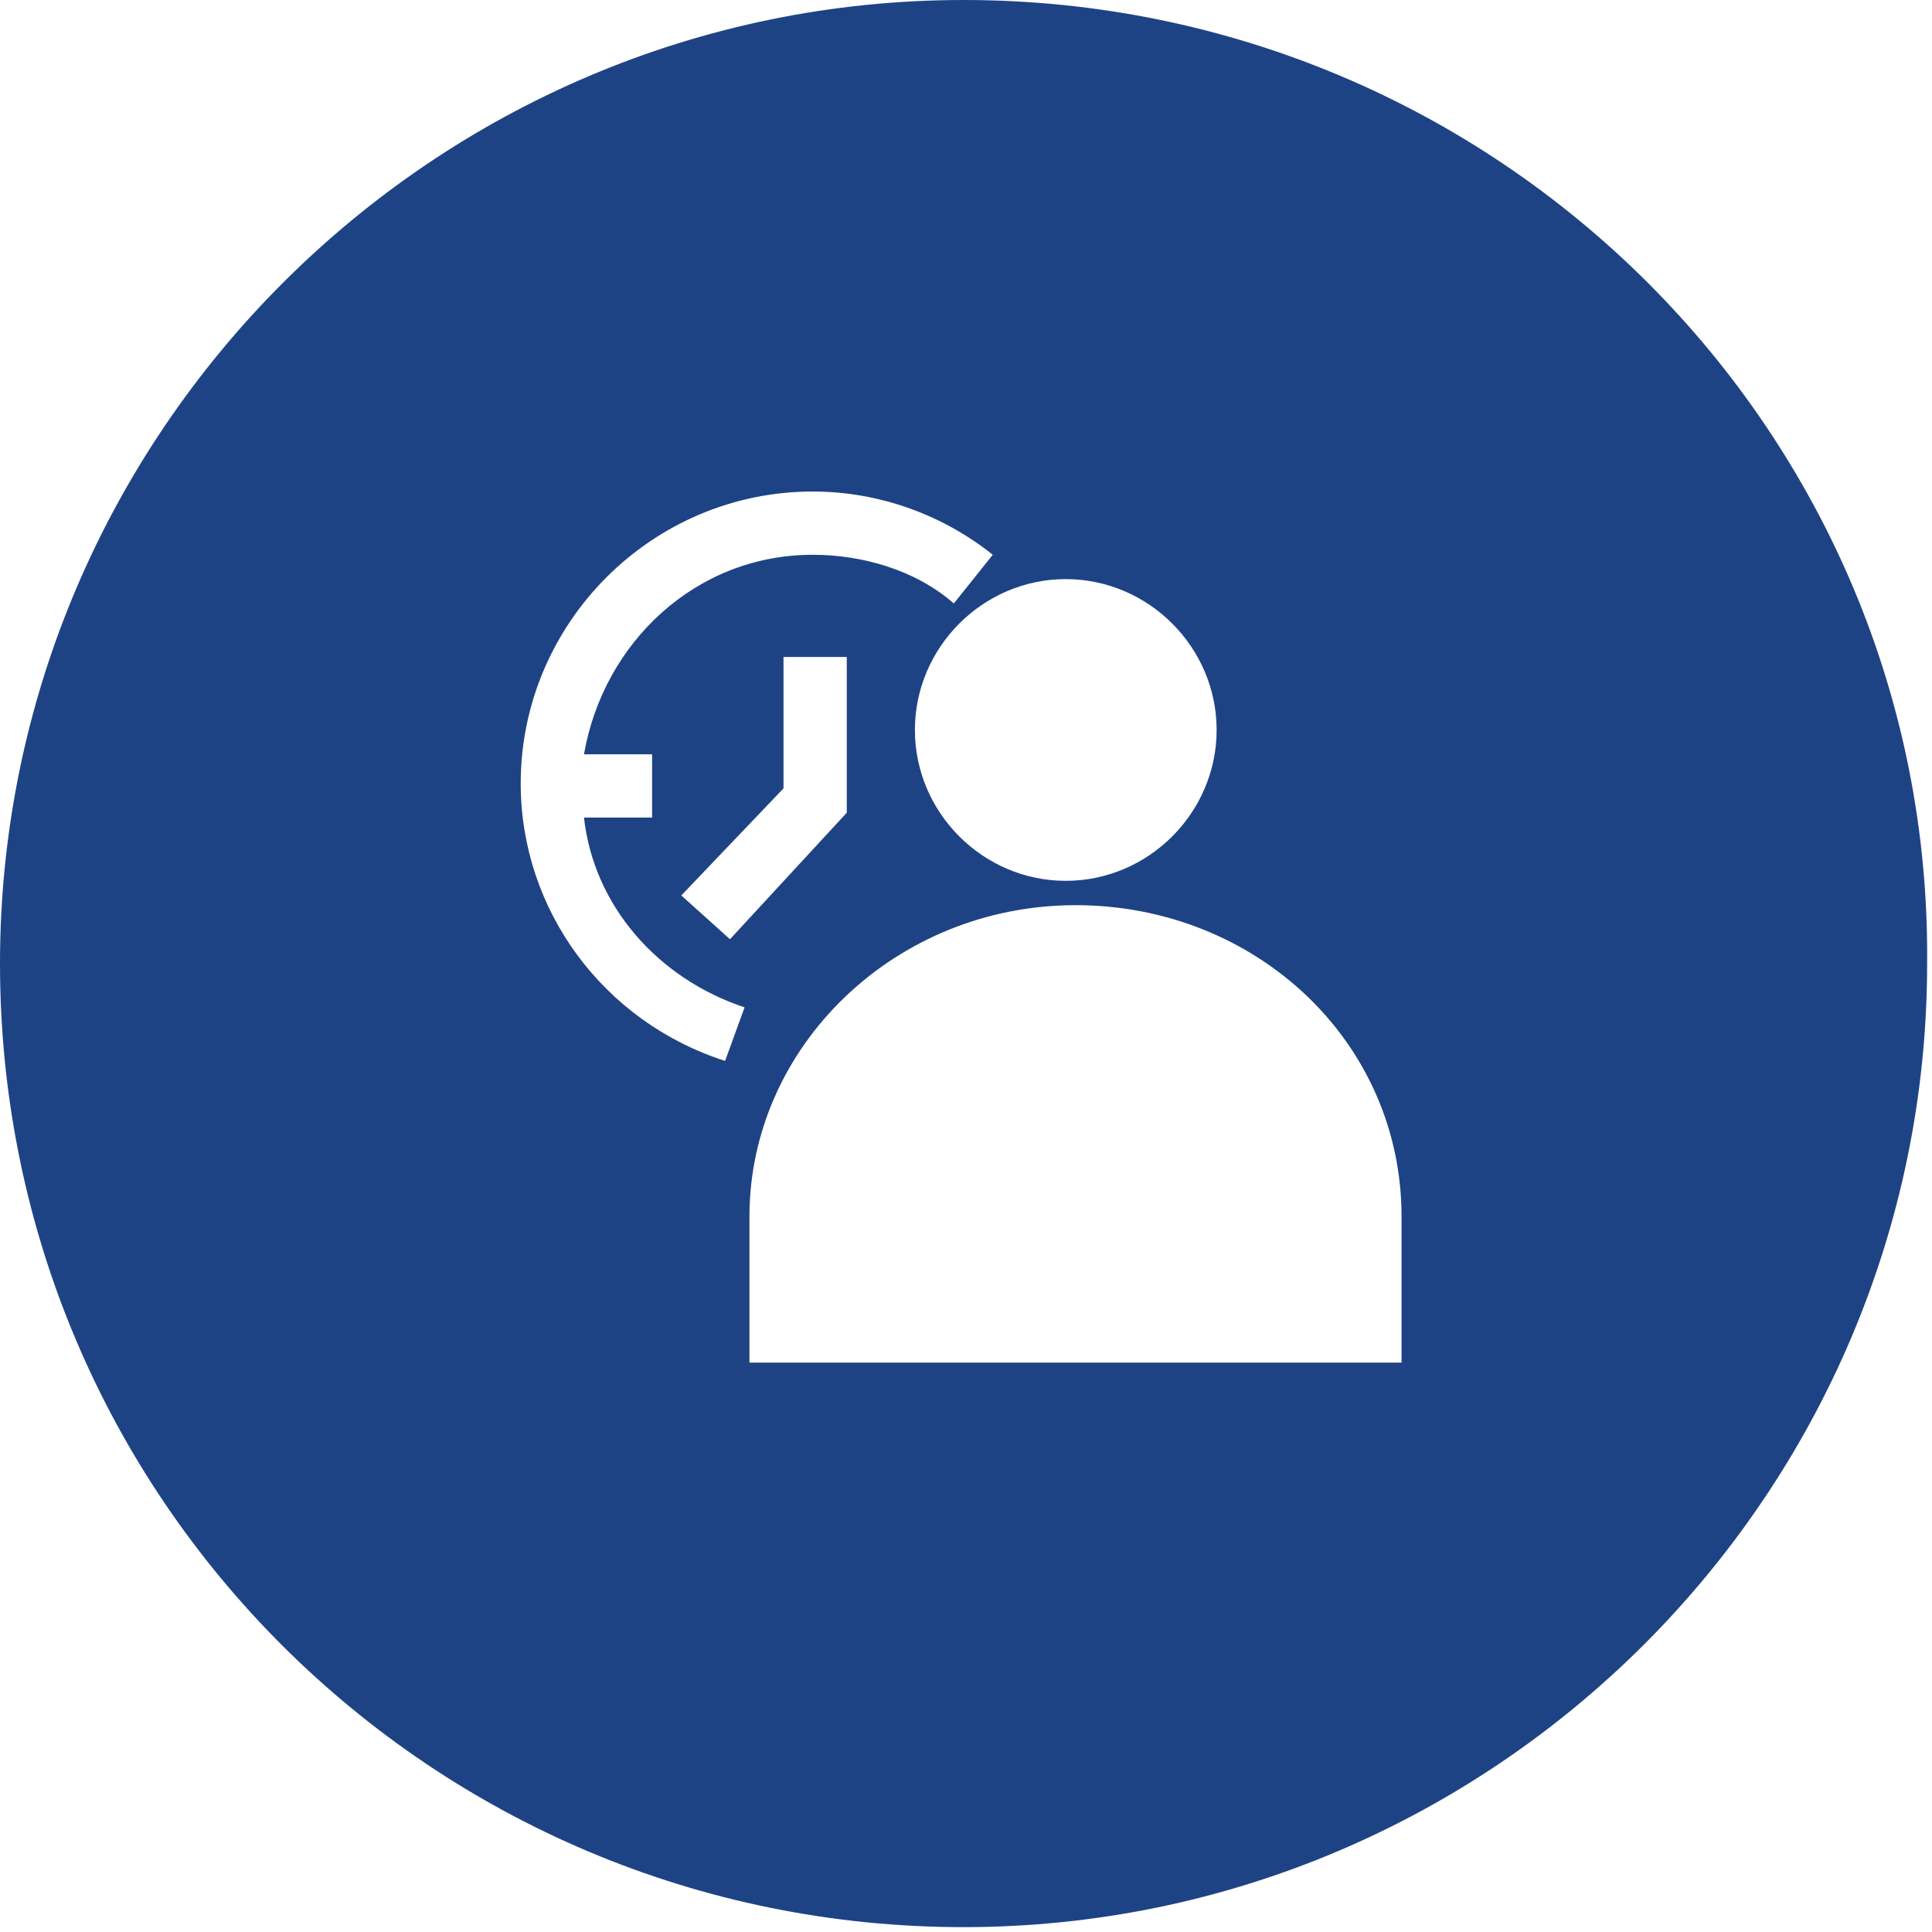 <?xml version="1.0" encoding="utf-8"?>
<!-- Generator: Adobe Illustrator 21.0.2, SVG Export Plug-In . SVG Version: 6.00 Build 0)  -->
<svg version="1.1" id="Слой_1" xmlns="http://www.w3.org/2000/svg" xmlns:xlink="http://www.w3.org/1999/xlink" x="0px" y="0px"
	 viewBox="0 0 39.7 39.7" style="enable-background:new 0 0 39.7 39.7;" xml:space="preserve">
<style type="text/css">
	.st0{clip-path:url(#SVGID_2_);fill:#1E4385;}
</style>
<g>
	<defs>
		<rect id="SVGID_1_" width="39.7" height="39.7"/>
	</defs>
	<clipPath id="SVGID_2_">
		<use xlink:href="#SVGID_1_"  style="overflow:visible;"/>
	</clipPath>
	<path class="st0" d="M19.8,0C8.9,0,0,8.9,0,19.8c0,11,8.9,19.8,19.8,19.8s19.8-8.9,19.8-19.8C39.7,8.9,30.8,0,19.8,0 M25,15
		c0,1.7-1.4,3.1-3.1,3.1s-3.1-1.4-3.1-3.1s1.4-3.1,3.1-3.1S25,13.3,25,15 M14.9,21.8c-2.5-0.8-4.2-3.1-4.2-5.7c0-3.3,2.7-6,6-6
		c1.4,0,2.7,0.5,3.7,1.3l-0.8,1c-0.8-0.7-1.9-1-2.9-1c-2.4,0-4.3,1.8-4.7,4.1h1.4v1.3H12c0.2,1.8,1.5,3.3,3.3,3.9L14.9,21.8z
		 M17.4,13.5v3.2l-2.4,2.6l-1-0.9l2.1-2.2v-2.7H17.4z M28.8,28H15.4V25c0-3.5,3-6.4,6.7-6.4c3.7,0,6.7,2.8,6.7,6.4V28z"/>
</g>
</svg>
